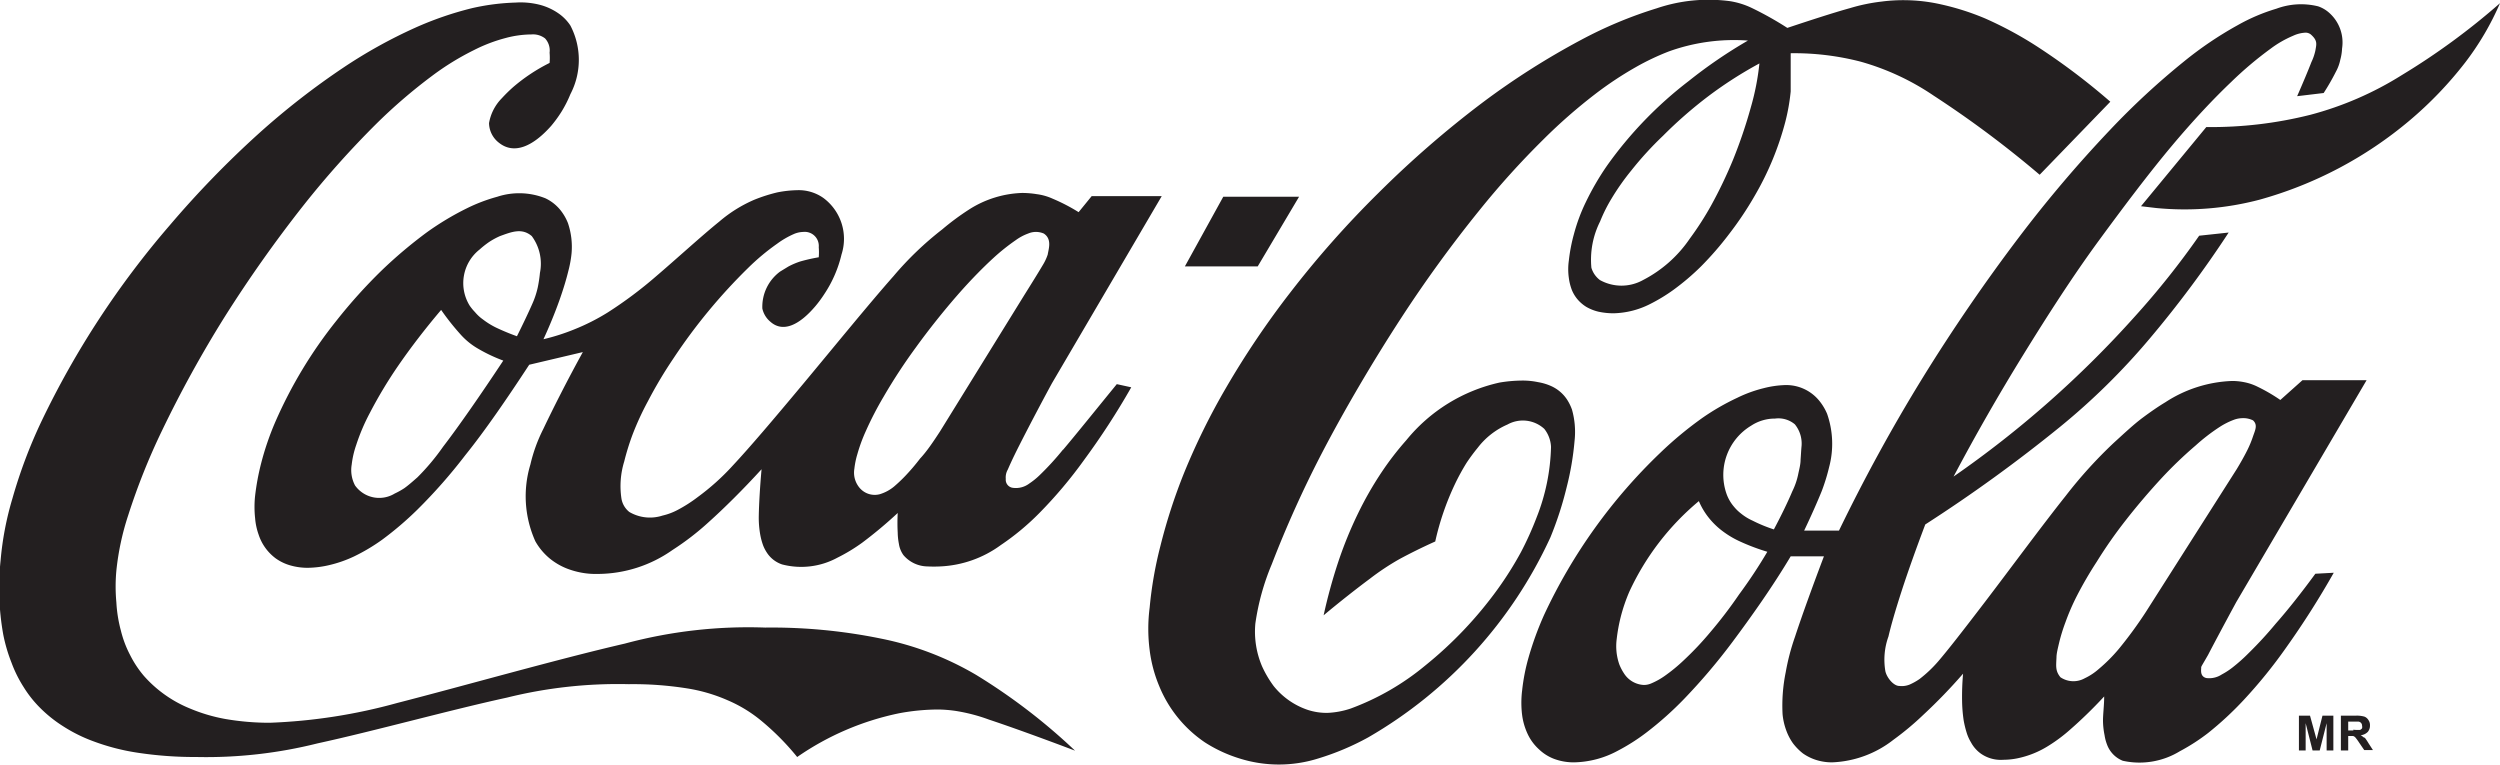 <svg id="Layer_1" data-name="Layer 1" xmlns="http://www.w3.org/2000/svg" viewBox="0 0 126.32 38.63"><title>coke</title><path d="M287.37,408.7a27.6,27.6,0,0,0-5.87-.56,24,24,0,0,0-7.09.81c-3.38.78-8.26,2.17-11.5,3a27.87,27.87,0,0,1-6.44,1,13.17,13.17,0,0,1-2.24-.19,8.45,8.45,0,0,1-1.79-.53,6.22,6.22,0,0,1-1.33-.74,6.14,6.14,0,0,1-1-.91,5.26,5.26,0,0,1-.7-1.06,5.4,5.4,0,0,1-.46-1.22,6.9,6.9,0,0,1-.23-1.43,8.7,8.7,0,0,1,0-1.61,13.25,13.25,0,0,1,.6-2.8,32.88,32.88,0,0,1,1.7-4.26,59.31,59.31,0,0,1,3.16-5.74,66.14,66.14,0,0,1,4-5.66,46.8,46.8,0,0,1,3.66-4.1,26.82,26.82,0,0,1,2.85-2.45,13.46,13.46,0,0,1,2.1-1.29,8,8,0,0,1,1.6-.61,5.14,5.14,0,0,1,1.3-.18,1,1,0,0,1,.69.2.9.9,0,0,1,.23.72,3.17,3.17,0,0,1,0,.52,8.91,8.91,0,0,0-1.84,1.22,7.7,7.7,0,0,0-.57.56,2.36,2.36,0,0,0-.65,1.26,1.28,1.28,0,0,0,.51,1c.75.59,1.69.2,2.63-.86a6.26,6.26,0,0,0,.53-.73,5.92,5.92,0,0,0,.44-.87,3.74,3.74,0,0,0,0-3.47,2.25,2.25,0,0,0-.61-.62,3,3,0,0,0-.87-.41,3.9,3.9,0,0,0-1.29-.13,11.36,11.36,0,0,0-2.19.28,16.92,16.92,0,0,0-2.9,1,25,25,0,0,0-3.6,2,38,38,0,0,0-4.3,3.35,49.34,49.34,0,0,0-4.48,4.62,44.65,44.65,0,0,0-6.49,9.92,25.05,25.05,0,0,0-1.46,3.88,15.55,15.55,0,0,0-.6,3.14,13.33,13.33,0,0,0,.13,3.72,8.13,8.13,0,0,0,.42,1.44,6.41,6.41,0,0,0,.61,1.23,5.79,5.79,0,0,0,.85,1.07,6.69,6.69,0,0,0,1.14.91,7.72,7.72,0,0,0,1.55.77,11.08,11.08,0,0,0,2.2.57,19.33,19.33,0,0,0,3,.22,23.13,23.13,0,0,0,6.12-.69c2.81-.61,6.75-1.7,9.56-2.31a23.27,23.27,0,0,1,6.16-.68,17.46,17.46,0,0,1,2.93.21,8.28,8.28,0,0,1,2.06.6,6.92,6.92,0,0,1,1.72,1.05,12.94,12.94,0,0,1,1.8,1.82,14,14,0,0,1,5.15-2.21,10.86,10.86,0,0,1,2-.19,6.77,6.77,0,0,1,.85.07,8.76,8.76,0,0,1,1.69.44c1,.33,2.69.94,4.35,1.57a30,30,0,0,0-5-3.83A15.42,15.42,0,0,0,287.37,408.7Zm21.11-22.33h-3.83l-1.94,3.52h3.68Zm55.71-6.14a16.7,16.7,0,0,1-4.61,2,20.55,20.55,0,0,1-5.26.62l-3.3,4,.76.09a14.84,14.84,0,0,0,5.23-.42,20.1,20.1,0,0,0,7.58-4,19.13,19.13,0,0,0,2.81-2.93,14.07,14.07,0,0,0,1.76-3A34.92,34.92,0,0,1,364.19,380.23Zm-4.36,25.19c-.68.93-1.39,1.83-2,2.52a19.36,19.36,0,0,1-1.36,1.48,8.61,8.61,0,0,1-.83.74,3.63,3.63,0,0,1-.54.35,1.15,1.15,0,0,1-.78.18c-.28-.07-.27-.32-.26-.47s-.05,0,.35-.7c.29-.56.85-1.61,1.42-2.66l6.59-11.22h-3.24l-1.12,1a8.49,8.49,0,0,0-1.13-.66,2.63,2.63,0,0,0-.7-.24,3.08,3.08,0,0,0-.61-.06,6.58,6.58,0,0,0-3.36,1.07c-.35.21-.73.47-1.16.79s-.89.75-1.46,1.27a22.9,22.9,0,0,0-2.42,2.67c-1.18,1.48-2.88,3.79-4.08,5.36s-1.88,2.44-2.36,3a6.44,6.44,0,0,1-.95.9,3,3,0,0,1-.5.28,1.06,1.06,0,0,1-.52.07c-.31,0-.66-.46-.71-.77a3.45,3.45,0,0,1,.16-1.73c.12-.52.34-1.29.66-2.28s.75-2.19,1.2-3.38a76,76,0,0,0,6.82-4.94,34,34,0,0,0,4.51-4.44,55,55,0,0,0,4-5.37l-1.49.16a41.19,41.19,0,0,1-3.24,4.07,52.25,52.25,0,0,1-9.17,8.1c1.1-2.08,2.28-4.14,3.52-6.15s2.52-4,3.81-5.76,2.55-3.43,3.69-4.79,2.16-2.43,3-3.23a18.43,18.43,0,0,1,2-1.69,5.34,5.34,0,0,1,1.13-.65,1.65,1.65,0,0,1,.64-.16.43.43,0,0,1,.26.09c.35.31.29.48.23.82a2.63,2.63,0,0,1-.2.58c-.15.39-.43,1.06-.72,1.72l1.34-.16a11.26,11.26,0,0,0,.62-1.08,2.13,2.13,0,0,0,.22-.6,2.52,2.52,0,0,0,.09-.57,2,2,0,0,0-.67-1.82,1.62,1.62,0,0,0-.54-.31,3.59,3.59,0,0,0-2.11.12,9.46,9.46,0,0,0-1.95.83,18.43,18.43,0,0,0-2.71,1.83,37.92,37.92,0,0,0-3.73,3.45,64.31,64.31,0,0,0-4.64,5.47c-1.63,2.15-3.32,4.6-4.86,7.1s-2.94,5.07-4.21,7.69H334c.35-.73.68-1.48.89-2a9.77,9.77,0,0,0,.37-1.2,4.58,4.58,0,0,0-.1-2.7,2.71,2.71,0,0,0-.38-.64,2.15,2.15,0,0,0-1.81-.81,4.92,4.92,0,0,0-1,.15,6.62,6.62,0,0,0-1.35.49,12,12,0,0,0-1.74,1,18.59,18.59,0,0,0-2.15,1.78,27.24,27.24,0,0,0-5.87,8.19,16,16,0,0,0-.79,2.17,9.83,9.83,0,0,0-.32,1.65,5,5,0,0,0,0,1.24,3.24,3.24,0,0,0,.3,1,2.45,2.45,0,0,0,.56.74,2.27,2.27,0,0,0,.77.48,2.83,2.83,0,0,0,1,.17,4.82,4.82,0,0,0,2.21-.59,10,10,0,0,0,1.47-.94,17,17,0,0,0,1.88-1.68,30.26,30.26,0,0,0,2.45-2.89c.91-1.22,2-2.75,2.93-4.31H335c-.58,1.53-1.14,3.08-1.46,4.06a11.33,11.33,0,0,0-.47,1.79,8.44,8.44,0,0,0-.16,2.13,3.23,3.23,0,0,0,.18.8,2.74,2.74,0,0,0,.34.66,2.79,2.79,0,0,0,.51.52,2.46,2.46,0,0,0,.67.33,2.64,2.64,0,0,0,.81.12,5.35,5.35,0,0,0,3.09-1.14,14.5,14.5,0,0,0,1.52-1.27,26.82,26.82,0,0,0,2-2.07,13.11,13.11,0,0,0-.05,1.36,7.55,7.55,0,0,0,.08,1,5.15,5.15,0,0,0,.16.65,2.19,2.19,0,0,0,.21.46,1.68,1.68,0,0,0,.5.57,1.76,1.76,0,0,0,1.14.31,3.66,3.66,0,0,0,.69-.07,4.73,4.73,0,0,0,1.59-.64,8,8,0,0,0,1.13-.85c.48-.42,1.09-1,1.68-1.64,0,.44-.06.88-.06,1.22a3.84,3.84,0,0,0,.08.74,2.18,2.18,0,0,0,.12.46,1.4,1.4,0,0,0,.8.83,3.91,3.91,0,0,0,2.88-.48,10.06,10.06,0,0,0,1.44-.93,16.68,16.68,0,0,0,1.78-1.65,24.87,24.87,0,0,0,2.17-2.68,43.14,43.14,0,0,0,2.39-3.76Zm-29.12,1.05a22.41,22.41,0,0,1-1.45,1.9,15.76,15.76,0,0,1-1.33,1.41,8.51,8.51,0,0,1-1,.82,3.57,3.57,0,0,1-.63.35.94.94,0,0,1-.4.09,1.26,1.26,0,0,1-1-.58,2.48,2.48,0,0,1-.24-.46,2.8,2.8,0,0,1-.13-1.29,8.42,8.42,0,0,1,.2-1.1,8.57,8.57,0,0,1,.44-1.29,13.12,13.12,0,0,1,3.51-4.57,3.62,3.62,0,0,0,.69,1.06,3.8,3.8,0,0,0,.54.48,4.65,4.65,0,0,0,.85.5,10.62,10.62,0,0,0,1.38.52A24.91,24.91,0,0,1,330.71,406.47Zm3.11-6.82c0,.23-.06.46-.11.69a3.56,3.56,0,0,1-.31.92c-.2.48-.55,1.21-.93,1.92a7.38,7.38,0,0,1-1.07-.44,2.64,2.64,0,0,1-.6-.37,2.15,2.15,0,0,1-.34-.33,2.06,2.06,0,0,1-.39-.68,2.9,2.9,0,0,1,1.25-3.42,2.18,2.18,0,0,1,1.21-.36,1.29,1.29,0,0,1,1,.29,1.54,1.54,0,0,1,.34,1.09C333.85,399.15,333.84,399.4,333.82,399.65Zm17.44,7.71a20.79,20.79,0,0,1-1.37,1.87,8.06,8.06,0,0,1-1,1,3,3,0,0,1-.71.47,1.17,1.17,0,0,1-1.23-.05c-.26-.32-.22-.55-.2-1,0-.2.07-.47.14-.77a8.84,8.84,0,0,1,.31-1,11.32,11.32,0,0,1,.58-1.34,19.37,19.37,0,0,1,1-1.72,23.12,23.12,0,0,1,1.46-2.09c.56-.72,1.21-1.48,1.82-2.14a20.9,20.9,0,0,1,1.72-1.65A9.65,9.65,0,0,1,355,398a3.68,3.68,0,0,1,.69-.35,1.27,1.27,0,0,1,.43-.09,1.12,1.12,0,0,1,.56.11c.25.23.11.49,0,.81a5.3,5.3,0,0,1-.29.7c-.14.28-.33.62-.53.95ZM322,401.05a14.44,14.44,0,0,0,.4-2.35,4.14,4.14,0,0,0-.13-1.57,2.42,2.42,0,0,0-.25-.51,1.89,1.89,0,0,0-.82-.69,2.68,2.68,0,0,0-.64-.19,3.79,3.79,0,0,0-.87-.08,7.11,7.11,0,0,0-1.08.1,8.43,8.43,0,0,0-4.71,2.91,14.93,14.93,0,0,0-1.25,1.62,17.53,17.53,0,0,0-1.19,2.08,20.24,20.24,0,0,0-1,2.45,26.85,26.85,0,0,0-.74,2.7c.85-.71,1.72-1.39,2.34-1.85a12.58,12.58,0,0,1,1.51-1c.5-.27,1.14-.59,1.79-.88a13.63,13.63,0,0,1,1-2.91,11.25,11.25,0,0,1,.58-1.06c.2-.3.39-.55.57-.77a3.78,3.78,0,0,1,1.5-1.17,1.6,1.6,0,0,1,1.86.22,1.58,1.58,0,0,1,.34.91,10.3,10.3,0,0,1-.73,3.57,16.25,16.25,0,0,1-.79,1.75,17.49,17.49,0,0,1-1.19,1.89,20,20,0,0,1-3.66,3.85,12.86,12.86,0,0,1-3.75,2.16,4.21,4.21,0,0,1-1.17.22,3.06,3.06,0,0,1-1-.15,3.74,3.74,0,0,1-1.72-1.2,5.43,5.43,0,0,1-.59-1,4.48,4.48,0,0,1-.34-2.16,12.08,12.08,0,0,1,.83-3,55.55,55.55,0,0,1,2.53-5.61c1.15-2.21,2.6-4.67,4-6.82a65.12,65.12,0,0,1,3.95-5.44,42.39,42.39,0,0,1,3.25-3.6,27,27,0,0,1,2.59-2.27,17.82,17.82,0,0,1,2.06-1.37,12.45,12.45,0,0,1,1.68-.8,9.71,9.71,0,0,1,4-.55,24.35,24.35,0,0,0-3,2.05,19.91,19.91,0,0,0-4.12,4.27,13.66,13.66,0,0,0-1.07,1.84,8.93,8.93,0,0,0-.6,1.61,8.52,8.52,0,0,0-.26,1.35,3.12,3.12,0,0,0,0,.87,2.63,2.63,0,0,0,.16.63,1.78,1.78,0,0,0,.3.48,1.87,1.87,0,0,0,.43.36,2.28,2.28,0,0,0,.61.24,3.62,3.62,0,0,0,.76.08,4.28,4.28,0,0,0,1.83-.46,8.57,8.57,0,0,0,1.19-.72,12.18,12.18,0,0,0,1.39-1.18,16.21,16.21,0,0,0,1.44-1.66,17,17,0,0,0,1.3-1.95,14.9,14.9,0,0,0,1.53-3.71,10.07,10.07,0,0,0,.27-1.53c0-.13,0-.25,0-.49s0-.61,0-.87,0-.41,0-.57a13.39,13.39,0,0,1,3.55.43,12.66,12.66,0,0,1,3.67,1.71,52.44,52.44,0,0,1,5.36,4l3.57-3.69a33.12,33.12,0,0,0-3.5-2.66,18.93,18.93,0,0,0-2.83-1.55,12.82,12.82,0,0,0-2.23-.71,8.59,8.59,0,0,0-3-.14,9.09,9.09,0,0,0-1.59.33c-.8.22-2,.61-3.17,1a16.82,16.82,0,0,0-1.78-1,4,4,0,0,0-1.11-.35,8.18,8.18,0,0,0-3.71.36,21.44,21.44,0,0,0-3.81,1.59,38.46,38.46,0,0,0-5,3.18,51.05,51.05,0,0,0-5.24,4.55,50,50,0,0,0-4.48,5.06,43.71,43.71,0,0,0-3.24,4.81,34,34,0,0,0-2.1,4.26,28.09,28.09,0,0,0-1.21,3.73,19.68,19.68,0,0,0-.54,3.1,8.42,8.42,0,0,0,0,2.15,6.91,6.91,0,0,0,.48,1.81,6.31,6.31,0,0,0,2.31,2.85,7.09,7.09,0,0,0,1.74.81,6.61,6.61,0,0,0,4,0,13.13,13.13,0,0,0,2.51-1.06,22.52,22.52,0,0,0,9.21-10.11A17.6,17.6,0,0,0,322,401.05Zm9.74-21.42a12.59,12.59,0,0,1-.43,2.21,24.73,24.73,0,0,1-.89,2.63,22.77,22.77,0,0,1-1.13,2.36,15.65,15.65,0,0,1-1.07,1.66,6.39,6.39,0,0,1-2.36,2.09,2.24,2.24,0,0,1-2.18,0,1.21,1.21,0,0,1-.43-.62,4.3,4.3,0,0,1,.44-2.34,7.82,7.82,0,0,1,.58-1.16,12.08,12.08,0,0,1,1-1.42,17,17,0,0,1,1.6-1.75,21.83,21.83,0,0,1,2.29-2A20.45,20.45,0,0,1,331.75,379.63Zm-35.19,19.52a14.06,14.06,0,0,1-1.19,1.3,3.58,3.58,0,0,1-.51.41,1.12,1.12,0,0,1-.82.22.41.41,0,0,1-.37-.45.8.8,0,0,1,.1-.47c.08-.18.21-.49.59-1.24s1-1.94,1.64-3.12l5.55-9.46H298l-.66.81a9.27,9.27,0,0,0-1.31-.68,2.83,2.83,0,0,0-.81-.23,4.56,4.56,0,0,0-.75-.06,5.28,5.28,0,0,0-2.67.84,12.87,12.87,0,0,0-1.35,1,16.32,16.32,0,0,0-2.46,2.36c-1.24,1.4-3.06,3.64-4.57,5.45s-2.7,3.21-3.55,4.12a11.93,11.93,0,0,1-1.78,1.6,7.18,7.18,0,0,1-1,.64,3.11,3.11,0,0,1-.77.29,2.06,2.06,0,0,1-1.68-.18,1.09,1.09,0,0,1-.4-.68,4.23,4.23,0,0,1,.14-1.87,12.68,12.68,0,0,1,.41-1.33,14.35,14.35,0,0,1,.79-1.72,22.16,22.16,0,0,1,1.3-2.18,28.11,28.11,0,0,1,3.76-4.55,11.47,11.47,0,0,1,1.46-1.22,4.38,4.38,0,0,1,.84-.49,1.25,1.25,0,0,1,.48-.11.71.71,0,0,1,.79.77,3.12,3.12,0,0,1,0,.51,8.66,8.66,0,0,0-.93.21,3.71,3.71,0,0,0-.61.26l-.41.25a2.21,2.21,0,0,0-.9,1.87,1.2,1.2,0,0,0,.41.67c.62.55,1.44.19,2.27-.79a6,6,0,0,0,.45-.61,6.15,6.15,0,0,0,.87-2,2.57,2.57,0,0,0-.92-2.86,2.16,2.16,0,0,0-1.32-.39,5.64,5.64,0,0,0-1,.11,8.09,8.09,0,0,0-1.16.37,6.91,6.91,0,0,0-1.78,1.11c-.88.71-2.18,1.9-3.2,2.77a20.88,20.88,0,0,1-2.42,1.81,10.69,10.69,0,0,1-1.72.87,10.54,10.54,0,0,1-1.54.49c.31-.67.59-1.36.8-1.95s.36-1.1.45-1.47a5.72,5.72,0,0,0,.17-.92,3.75,3.75,0,0,0-.18-1.52,2.51,2.51,0,0,0-.29-.54,2.16,2.16,0,0,0-.85-.72,3.56,3.56,0,0,0-2.43-.08,8.55,8.55,0,0,0-1.55.59,14.33,14.33,0,0,0-2,1.2,23.06,23.06,0,0,0-2.3,1.94,26.21,26.21,0,0,0-2.27,2.52,22.73,22.73,0,0,0-3.1,5.13,14.18,14.18,0,0,0-.71,2.07,12.29,12.29,0,0,0-.31,1.66,5.29,5.29,0,0,0,0,1.13,3.26,3.26,0,0,0,.18.84,2.43,2.43,0,0,0,.87,1.2,2.4,2.4,0,0,0,.7.34,3.17,3.17,0,0,0,.91.13,5,5,0,0,0,1.1-.14,6.25,6.25,0,0,0,1.23-.43,9.52,9.52,0,0,0,1.43-.85,16.61,16.61,0,0,0,1.78-1.52,26.75,26.75,0,0,0,2.42-2.75c1-1.24,2.13-2.89,3.23-4.57l2.71-.64c-.8,1.45-1.55,2.94-2,3.89a7.88,7.88,0,0,0-.65,1.79,5.54,5.54,0,0,0,.25,3.88,3.13,3.13,0,0,0,.74.88,3.27,3.27,0,0,0,1.06.57,4,4,0,0,0,1.36.2,6.6,6.6,0,0,0,3.77-1.21,13.61,13.61,0,0,0,1.83-1.41c.77-.69,1.74-1.65,2.67-2.67-.08.89-.13,1.77-.14,2.34a4.89,4.89,0,0,0,.08,1,3.29,3.29,0,0,0,.14.51,1.9,1.9,0,0,0,.18.35,1.47,1.47,0,0,0,.78.61,3.83,3.83,0,0,0,2.79-.34,8.75,8.75,0,0,0,1.27-.77,22,22,0,0,0,1.78-1.49,9.21,9.21,0,0,0,0,1,3.16,3.16,0,0,0,.06.56,1.3,1.3,0,0,0,.23.57,1.62,1.62,0,0,0,1.2.57,6.53,6.53,0,0,0,.67,0,5.6,5.6,0,0,0,3.05-1.08,12.64,12.64,0,0,0,1.94-1.61,22.47,22.47,0,0,0,2.26-2.68A37.24,37.24,0,0,0,300,396l-.73-.16C298.24,397.1,297.22,398.37,296.56,399.15ZM265.23,399a11.35,11.35,0,0,1-1.3,1.55c-.26.23-.47.41-.65.54a3.77,3.77,0,0,1-.5.28,1.5,1.5,0,0,1-2-.41,1.66,1.66,0,0,1-.17-1.05,4.65,4.65,0,0,1,.23-1,10.1,10.1,0,0,1,.69-1.62,22.58,22.58,0,0,1,1.43-2.38c.62-.9,1.37-1.88,2.17-2.82a12.54,12.54,0,0,0,1,1.26,3.57,3.57,0,0,0,.87.7,8,8,0,0,0,1.27.6C267.14,396.36,266,398,265.23,399Zm4.89-8.76a6.64,6.64,0,0,1-.11.72,4.29,4.29,0,0,1-.29.86c-.18.41-.46,1-.76,1.6a11.42,11.42,0,0,1-1.06-.44,3.86,3.86,0,0,1-.66-.41,2.08,2.08,0,0,1-.4-.37,2.46,2.46,0,0,1-.27-.33,2.16,2.16,0,0,1,.5-2.83,4.72,4.72,0,0,1,.48-.38,3.73,3.73,0,0,1,.55-.3c.58-.21,1.11-.43,1.61,0A2.35,2.35,0,0,1,270.12,390.23Zm20.21,8c-.32.49-.66,1-1,1.36a10.48,10.48,0,0,1-.76.89c-.22.23-.4.39-.55.52a2.07,2.07,0,0,1-.72.39,1,1,0,0,1-1-.29,1.19,1.19,0,0,1-.29-1,4.1,4.1,0,0,1,.15-.73,8.15,8.15,0,0,1,.42-1.15,17,17,0,0,1,.91-1.76,28,28,0,0,1,1.63-2.49c.65-.9,1.41-1.85,2.1-2.64s1.32-1.42,1.81-1.87a10.45,10.45,0,0,1,1.14-.91,2.55,2.55,0,0,1,.62-.33,1,1,0,0,1,.79,0c.43.28.24.79.2,1.06a2.58,2.58,0,0,1-.26.55c-.2.34-.56.92-.93,1.51Zm69.56,15.55-.33-1.2H359v1.76h.34v-1.38l.35,1.38h.36l.35-1.38v1.38h.34v-1.76h-.55Zm2.42-.07a1,1,0,0,0-.19-.14.58.58,0,0,0,.36-.17.48.48,0,0,0,.11-.32.44.44,0,0,0-.08-.28.41.41,0,0,0-.2-.17,1.4,1.4,0,0,0-.42-.05h-.77v1.76h.37v-.73h.07l.18,0a.26.26,0,0,1,.11.07,2.56,2.56,0,0,1,.19.26l.26.38h.44l-.22-.34A2.84,2.84,0,0,0,362.31,413.68Zm-.56-.38h-.26v-.45H362a.21.21,0,0,1,.14.07.2.2,0,0,1,.05.14.25.25,0,0,1,0,.13.25.25,0,0,1-.1.08A1.78,1.78,0,0,1,361.75,413.3Z" transform="translate(-242.84 -376.43)" fill="#231f20" fill-rule="evenodd"/></svg>